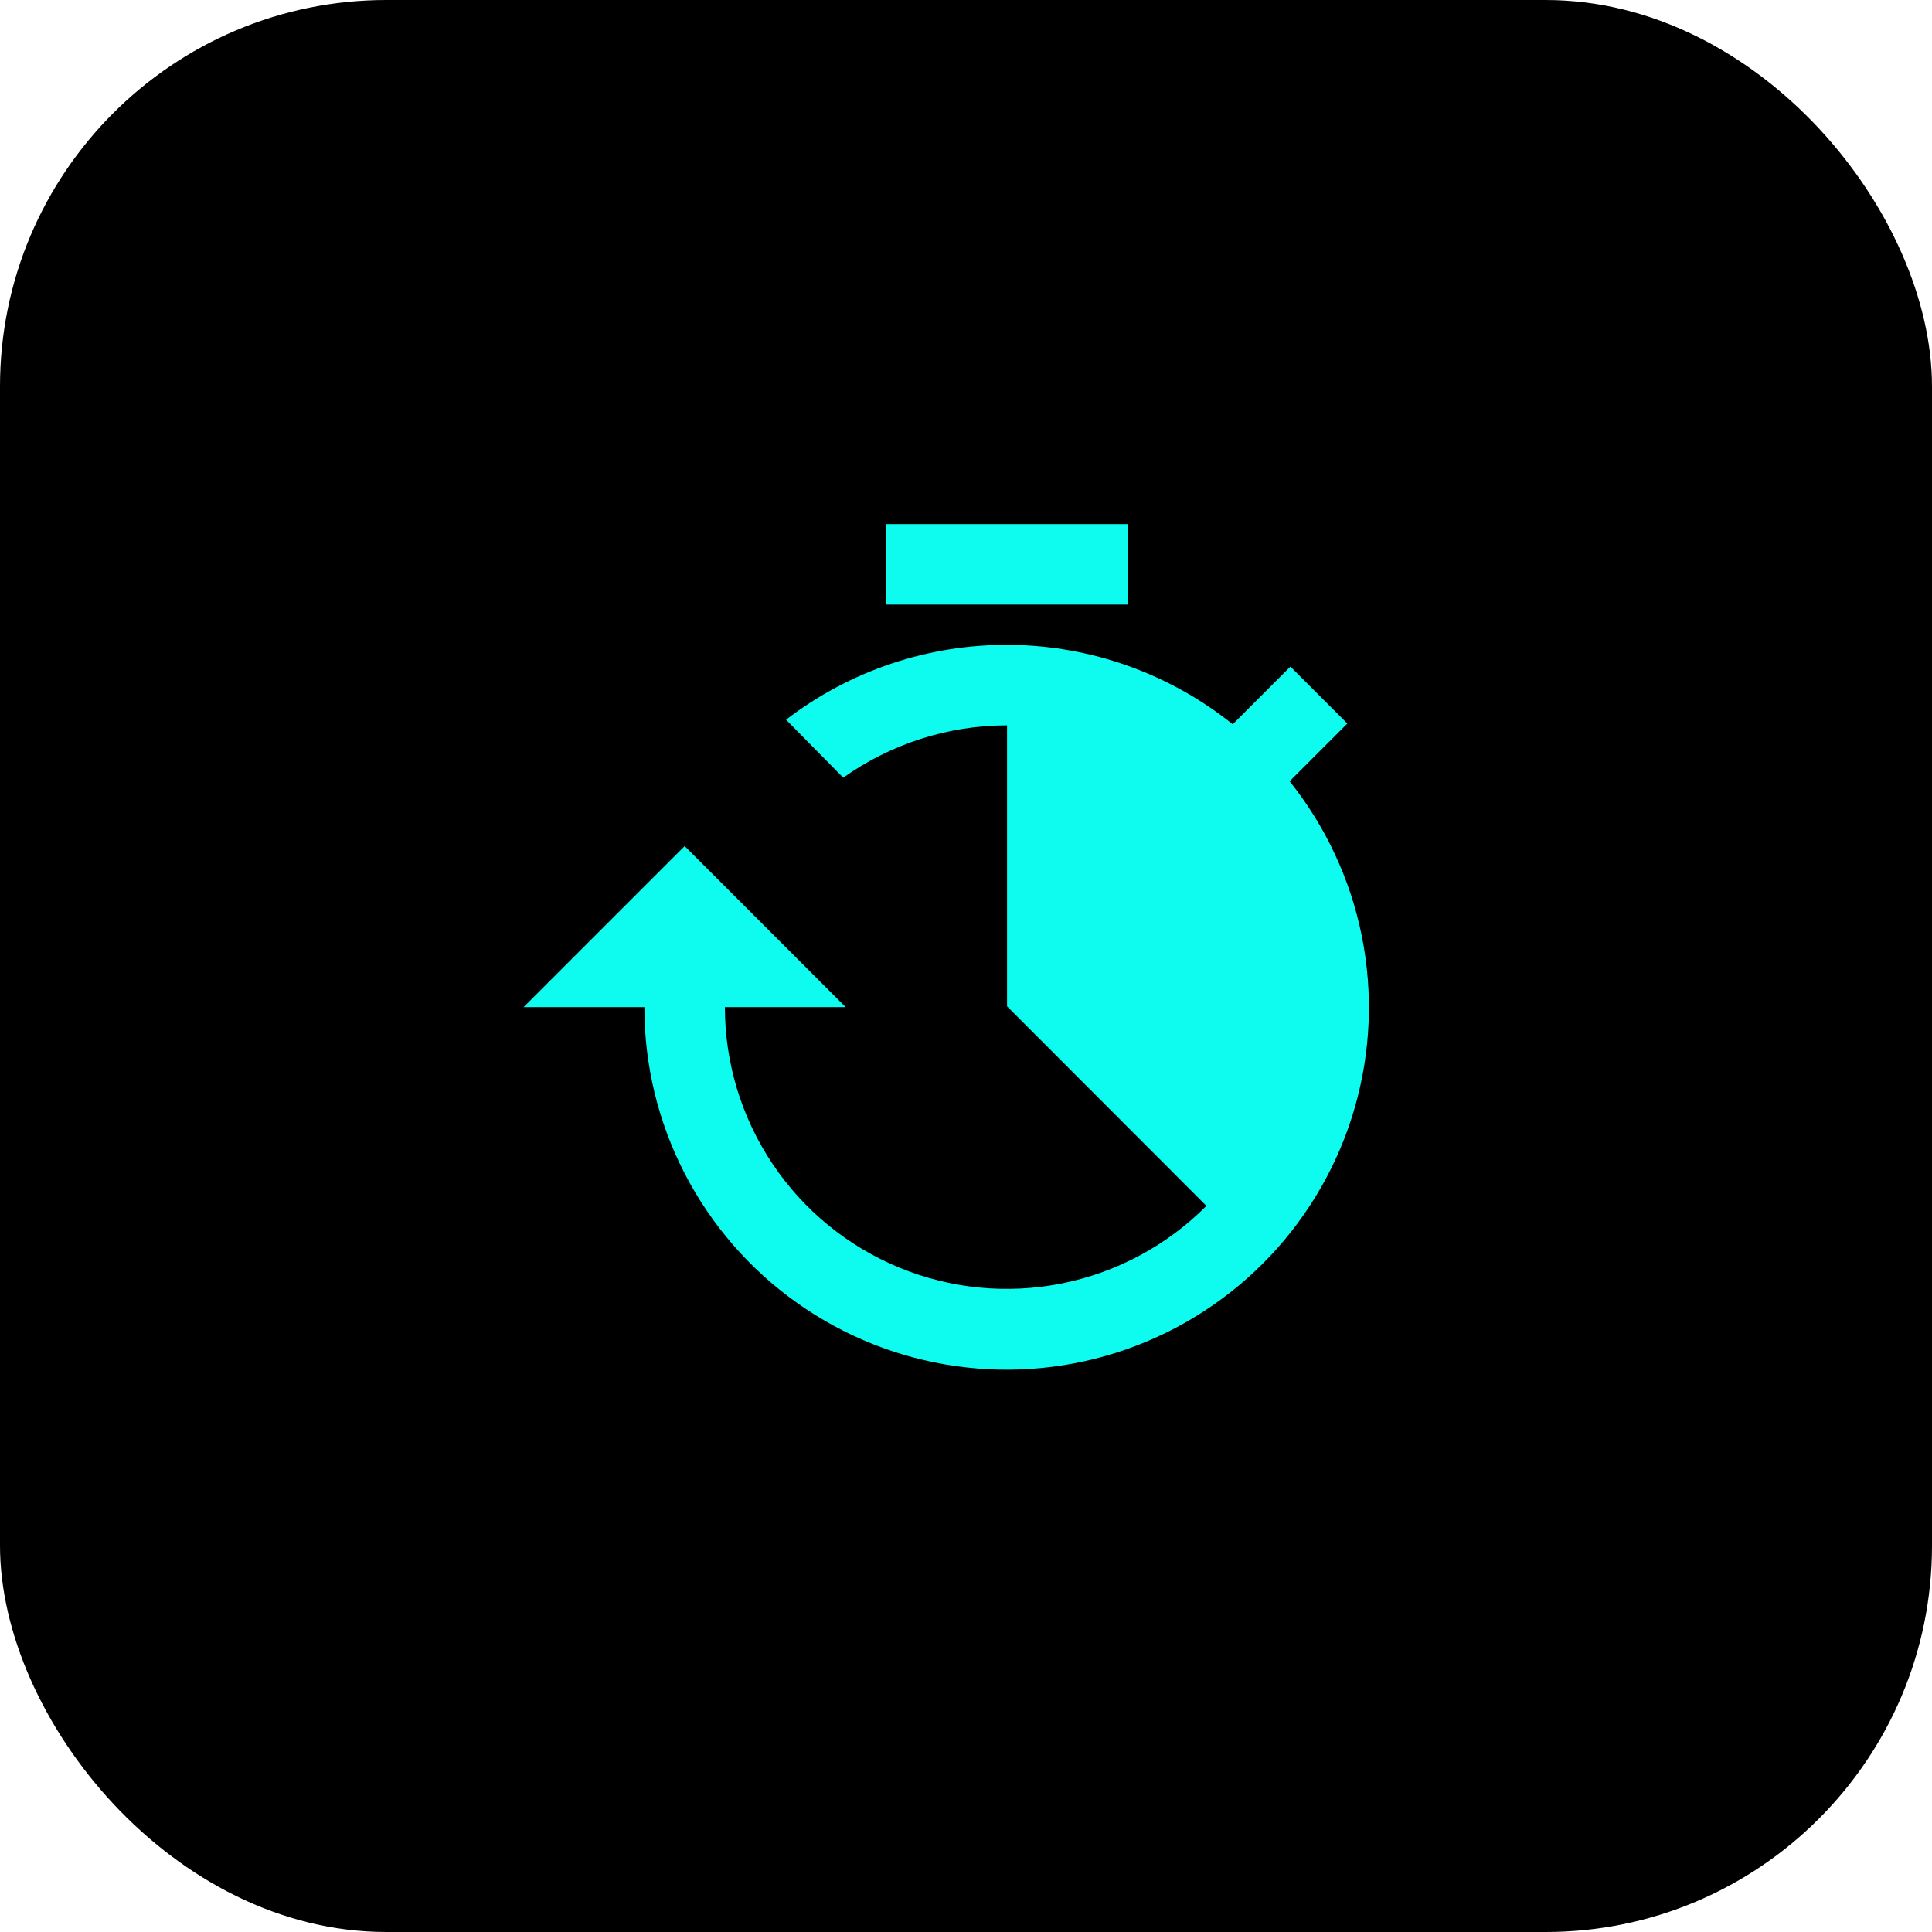 <svg width="98" height="98" viewBox="0 0 98 98" fill="none" xmlns="http://www.w3.org/2000/svg">
<rect width="98" height="98" rx="19.6" fill="black"/>
<path d="M44.959 26.585H57.209V30.668H44.959V26.585ZM65.415 39.629L68.343 36.701L65.456 33.814L62.53 36.74C59.325 34.171 55.35 32.752 51.242 32.71C47.135 32.668 43.131 34.005 39.874 36.507L42.773 39.447C45.195 37.727 48.091 36.799 51.062 36.793L51.083 36.795V51.046L61.195 61.168C59.199 63.174 56.652 64.542 53.877 65.099C51.103 65.656 48.225 65.377 45.609 64.297C42.994 63.217 40.757 61.385 39.184 59.033C37.61 56.681 36.77 53.914 36.77 51.085H42.895L34.729 42.918L26.562 51.085H32.687C32.684 54.021 33.385 56.915 34.731 59.525C36.077 62.134 38.029 64.383 40.423 66.083C42.817 67.784 45.583 68.885 48.49 69.296C51.398 69.707 54.361 69.415 57.133 68.445C59.904 67.475 62.403 65.855 64.419 63.721C66.436 61.586 67.911 59 68.722 56.178C69.533 53.356 69.656 50.38 69.081 47.501C68.505 44.622 67.248 41.922 65.415 39.629Z" fill="#0EFCF0"/>
</svg>
